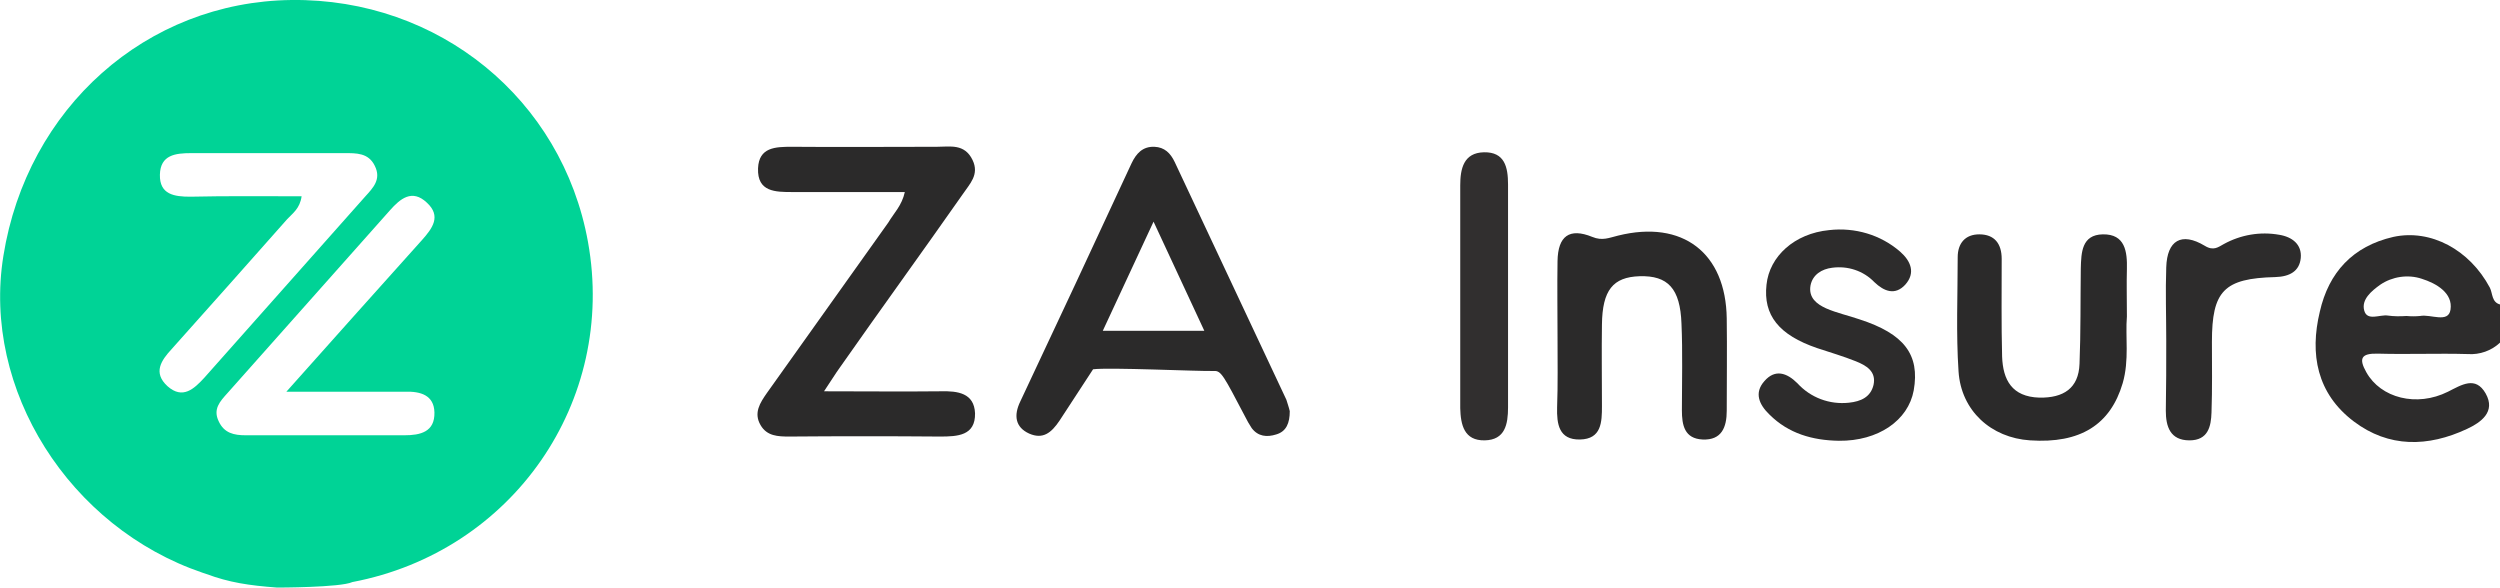 <?xml version="1.0" encoding="UTF-8"?>
<!-- Generator: Adobe Illustrator 28.0.0, SVG Export Plug-In . SVG Version: 6.00 Build 0)  -->
<svg version="1.1" id="Layer_1" xmlns="http://www.w3.org/2000/svg"  x="0px" y="0px" viewBox="0 0 591 138.9" style="enable-background:new 0 0 591 138.9;" xml:space="preserve">
<style type="text/css">
	.st0{fill:none;}
	.st1{fill:#00D396;}
	.st2{fill:#2D2C2C;}
	.st3{fill:#2B2A2A;}
	.st4{fill:#312F2F;}
</style>
<rect class="st0" width="591" height="138.9"/>
<path class="st1" d="M65.5,138.9c-6.7-0.5-11.3-1.2-16.7-3.2c-0.3-0.1-0.6-0.2-0.9-0.3C16.4,124.7-4.3,92.1,0.8,60.5  C6.4,25.5,34.6,0.4,68.9,0c34.8-0.4,64,23.4,70.1,57.2c6.8,37.7-17.8,73.2-55.7,80.4C80.5,138.9,65.5,138.9,65.5,138.9 M71.3,46.4  c-0.4,2.9-2.1,4-3.4,5.4C58.9,62,49.7,72.3,40.6,82.5c-2.5,2.7-4.5,5.6-1,8.8c3.6,3.2,6.3,0.6,8.7-2C61,75,73.7,60.7,86.3,46.5  c1.9-2.1,3.9-4.1,2.3-7.3c-1.5-3.1-4.4-3-7.2-3c-12.1,0-24.1,0-36.2,0c-3.7,0-7.3,0.4-7.4,5.1c-0.1,4.7,3.4,5.2,7.2,5.2  C53.7,46.3,62.3,46.4,71.3,46.4 M67.7,92.6C79,79.9,89.4,68.3,99.8,56.7c2.4-2.7,4.6-5.6,1.1-8.8c-3.5-3.3-6.3-0.9-8.7,1.8  C79.4,64.1,66.6,78.5,53.8,92.9c-1.8,2-3.5,3.8-2.1,6.7c1.3,2.8,3.6,3.3,6.4,3.3c12.5,0,25,0,37.5,0c3.8,0,7.2-0.8,7.1-5.4  c-0.1-4.1-3.3-5-6.9-4.9C86.8,92.6,78,92.6,67.7,92.6"/>
<path class="st2" d="M591,81c-2,1.9-4.8,2.9-7.6,2.7c-7.1-0.2-14.2,0.1-21.3-0.1c-4-0.1-4.5,1.2-2.7,4.4c3.4,6.1,11.9,8.3,19.3,4.6  c3.2-1.6,6.5-3.8,8.9,0.4c2.5,4.4-1.2,6.9-4.4,8.4c-9.2,4.3-18.5,4.5-26.8-1.8c-8.7-6.6-10.4-15.9-8-25.9  c2.1-9.3,7.8-15.5,17.4-17.7c8.8-1.9,18,3,22.8,12c0.7,1.4,0.4,3.5,2.5,4V81z M568.9,74.7c1.1,0.1,2.1,0.1,3.2,0  c2.5-0.5,6.7,1.8,7.2-1.5c0.6-3.9-3.3-6.2-6.8-7.3c-3.3-1.1-7-0.5-9.8,1.4c-2.1,1.5-4.5,3.5-3.8,6.1s3.7,0.9,5.6,1.2  C565.9,74.8,567.4,74.8,568.9,74.7"/>
<path class="st3" d="M304.9,97.2c0,2.8-0.8,4.8-3.2,5.5c-2.2,0.7-4.3,0.5-5.8-1.5c-0.6-0.9-1.1-1.8-1.6-2.8  c-5-9.5-5.6-10.8-7.3-10.7c-3.8,0.1-24.8-0.9-28.6-0.4l-7.9,12.1c-2,3-4,4.5-7.2,3.1c-3.3-1.5-3.7-4.3-2.1-7.6  c8.8-18.7,17.6-37.5,26.3-56.3c1.1-2.3,2.6-4,5.4-3.9c2.4,0.1,3.8,1.5,4.8,3.6c8.8,18.7,17.6,37.5,26.4,56.2  C304.4,95.5,304.7,96.3,304.9,97.2 M272.7,52.4l-12,25.8h24L272.7,52.4"/>
<path class="st3" d="M213.9,45.4c-9,0-17.8,0-26.5,0c-4.1,0-8.4,0-8.2-5.6c0.2-5,4.1-5.1,8-5.1c11.4,0.1,22.9,0,34.3,0  c3.1,0,6.5-0.8,8.4,3.1c1.7,3.5-0.7,5.7-2.3,8.1c-9.6,13.7-19.4,27.2-29,40.9c-1.1,1.5-2.1,3.2-3.8,5.7c9.8,0,18.7,0.1,27.6,0  c4-0.1,7.9,0.4,8.1,5.2c0.1,5.3-4.1,5.5-8.3,5.5c-11.9-0.1-23.7-0.1-35.6,0c-2.7,0-5.3-0.1-6.8-2.7c-1.7-2.9-0.1-5.3,1.5-7.6  c9.6-13.4,19.1-26.9,28.7-40.3C211.3,50.4,213.2,48.6,213.9,45.4"/>
<path class="st3" d="M368.2,79.7c0-6-0.1-12,0-18c0.1-5.9,2.8-7.9,8.2-5.7c2.4,1,4,0.2,6.1-0.3c15.3-3.8,25.5,4.1,25.7,19.6  c0.1,7.3,0,14.6,0,21.8c0,3.9-1.2,7-5.7,6.8c-4.3-0.2-4.9-3.4-4.9-6.9c0-6.8,0.2-13.7-0.1-20.5c-0.3-8.3-3.2-11.4-9.9-11.2  c-6.3,0.2-8.8,3.3-8.9,11.4c-0.1,6.4,0,12.8,0,19.3c0,3.8-0.1,7.8-5.2,7.9c-5,0.1-5.5-3.7-5.4-7.6C368.3,90.9,368.2,85.3,368.2,79.7  "/>
<path class="st3" d="M502.8,74.8c-0.4,4.8,0.6,10.3-1,15.8c-2.9,9.8-10,14.3-21.9,13.5c-9.2-0.6-16.3-7-16.9-16.3  c-0.6-9-0.2-18-0.2-27c0-3.3,1.8-5.4,5.1-5.4c3.6,0,5.3,2.2,5.3,5.8c0,7.7-0.1,15.4,0.1,23.1c0.2,5.5,2.3,9.5,8.8,9.7  c5.7,0.1,9.3-2.2,9.5-8c0.3-7.5,0.2-15,0.3-22.5c0.1-3.8,0.2-8,5.2-8.1c5.3-0.1,5.8,4.1,5.7,8.2C502.7,67.2,502.8,70.6,502.8,74.8"/>
<path class="st2" d="M434.7,104.2c-6.2-0.1-11.9-1.7-16.4-6.2c-2.4-2.3-3.7-5.1-1.2-7.9c2.5-2.9,5.3-2,7.8,0.5  c3.1,3.4,7.6,5.1,12.2,4.6c2.8-0.3,5.1-1.3,5.8-4.2c0.7-3.2-1.7-4.6-4.2-5.6c-3-1.2-6.1-2.1-9.1-3.1c-9.1-3.1-12.8-7.8-12-15  c0.7-6.7,6.6-12.1,14.8-12.9c6.1-0.7,12.2,1.1,16.8,5.1c2.5,2.2,3.7,5,1.2,7.8c-2.4,2.6-5,1.6-7.3-0.6c-2.6-2.7-6.3-3.9-10-3.4  c-2.4,0.3-4.6,1.6-5.1,4.2c-0.5,2.9,1.5,4.4,3.7,5.4c2.5,1.1,5.3,1.7,7.9,2.6c10.5,3.4,14.3,8.3,12.8,16.8  C451.1,99.4,444,104.3,434.7,104.2"/>
<path class="st4" d="M356.5,69.9c0,8.8,0,17.6,0,26.4c0,4-0.7,7.7-5.5,7.8c-4.9,0.1-5.7-3.7-5.8-7.6c0-17.6,0-35.2,0-52.7  c0-3.9,0.8-7.7,5.6-7.8c4.9-0.1,5.7,3.5,5.7,7.6C356.5,52.4,356.5,61.2,356.5,69.9"/>
<path class="st2" d="M512.1,80.5c0-5.8-0.2-11.6,0-17.3c0.2-6.4,3.6-8.4,9.1-5.1c2.1,1.3,3.2,0.3,4.5-0.4c4-2.2,8.6-3,13.1-2.2  c3.1,0.5,5.4,2.3,5.1,5.5c-0.3,3.1-2.6,4.4-6,4.5c-12.2,0.3-15,3.3-15,15.3c0,5.6,0.1,11.1-0.1,16.7c-0.1,3.3-0.8,6.6-5.2,6.6  c-4.6,0-5.6-3.3-5.6-7C512.1,91.6,512.1,86.1,512.1,80.5"/>
</svg>